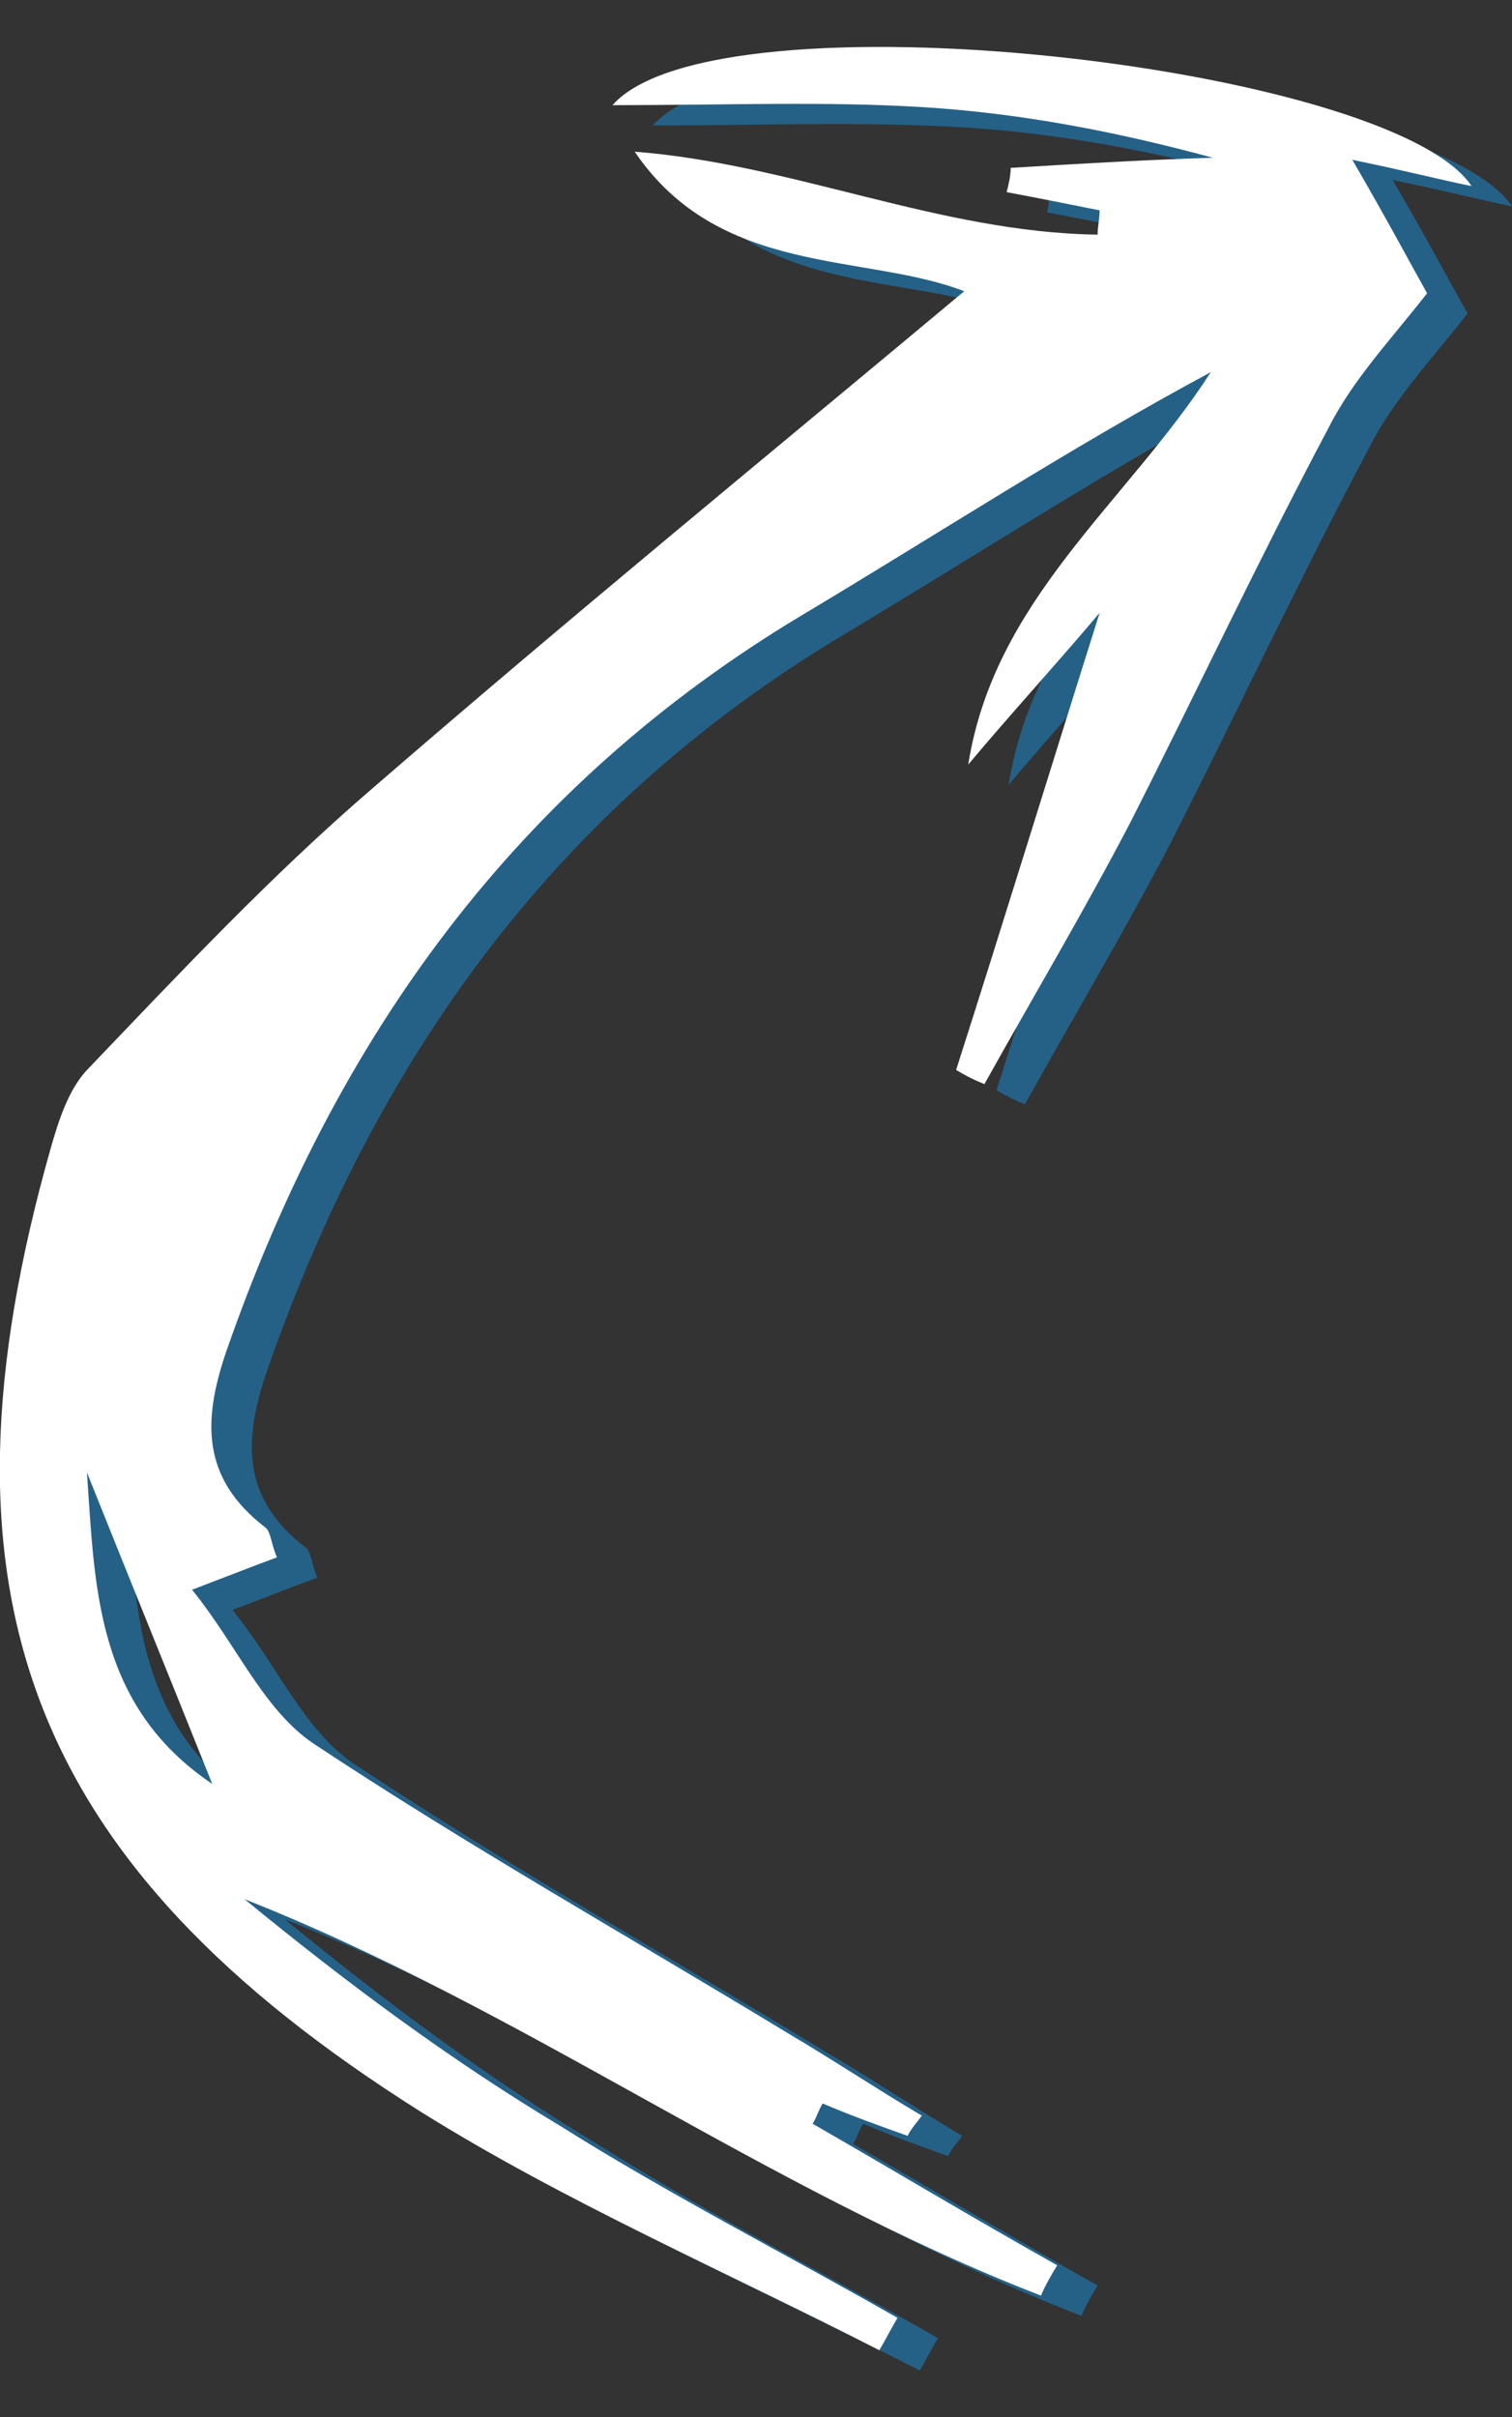 <?xml version="1.0" encoding="utf-8"?>
<!-- Generator: Adobe Illustrator 18.1.0, SVG Export Plug-In . SVG Version: 6.00 Build 0)  -->
<svg version="1.1" id="Layer_1" xmlns="http://www.w3.org/2000/svg" xmlns:xlink="http://www.w3.org/1999/xlink" x="0px" y="0px"
	 viewBox="0 0 74.8 119.5" enable-background="new 0 0 74.8 119.5" xml:space="preserve">
<rect x="0" y="0" width="74.8" height="119.5" fill="#333333" stroke="none"/>
<g id="WwWhTx_2_" opacity="0.57">
	<g>
		<path fill="#1A84C7" d="M17.5,87.2c7.7,5.1,15.7,9.6,23.6,14.4c2.2,1.3,4.3,2.7,6.5,4c-0.2,0.3-0.5,0.6-0.7,1
			c-1.4-0.5-2.8-1-4.2-1.6c-0.2,0.3-0.3,0.7-0.5,1c4,2.3,8,4.7,12.1,7c-0.3,0.5-0.6,1-0.8,1.5c-13.7-5.3-25.7-14.2-39.4-19.6
			c5,4.1,10.1,7.9,15.6,11.2c5.4,3.4,11.1,6.3,16.7,9.5c-0.3,0.5-0.6,1.1-0.9,1.6c-7.6-3.9-15.5-7.3-22.7-11.8
			C3.3,93.1-1.7,79.7,4.5,57.8c0.4-1.4,0.9-3,1.9-4c4.5-4.7,9-9.5,14-13.8c9.7-8.4,19.6-16.5,29.3-24.6c-4.9-1.9-12.1-0.7-16.3-6.9
			c7.8,0.6,15.1,4,22.9,4.1c0-0.4,0.1-0.8,0.1-1.2c-1.5-0.3-3-0.6-4.6-0.9c0.1-0.4,0.1-0.8,0.2-1.2c3.3-0.2,6.7-0.4,10-0.5
			c-4.8-1.3-9.5-2.2-14.3-2.5C42.8,6,37.9,6.2,32.3,6.2c5.1-5.8,38.5-2,42.5,4c-1.5-0.3-3-0.7-5.9-1.3c1.8,3.1,2.8,5,3.7,6.6
			c-1.8,2.3-3.7,4.3-4.9,6.7c-3.4,6.4-6.5,13-9.8,19.5c-2.3,4.4-4.8,8.6-7.2,12.9c-0.5-0.2-0.9-0.4-1.4-0.7c2.4-7.5,4.7-15,7.1-22.6
			c-2.2,2.6-4.4,5-6.5,7.5c1.3-8.2,7.8-12.9,12-19.4c-6.9,3.7-13.5,8-20.2,12c-14.2,8.5-23.1,20.9-28.5,36.4
			c-1.2,3.5-1.2,6.3,1.9,8.7c0.3,0.2,0.3,0.8,0.6,1.5c-1.1,0.4-2.1,0.8-4.2,1.6C13.7,82.3,15,85.5,17.5,87.2z M6.3,73.8
			c0.4,5.6,0.4,11.5,6.2,15.4C10.3,83.7,8.3,78.8,6.3,73.8z"/>
	</g>
</g>
<g id="WwWhTx_1_">
	<g>
		<path fill-rule="evenodd" clip-rule="evenodd" fill="#FFFFFF" d="M15.5,86.2c7.7,5.1,15.7,9.6,23.6,14.4c2.2,1.3,4.3,2.7,6.5,4
			c-0.2,0.3-0.5,0.6-0.7,1c-1.4-0.5-2.8-1-4.2-1.6c-0.2,0.3-0.3,0.7-0.5,1c4,2.3,8,4.7,12.1,7c-0.3,0.5-0.6,1-0.8,1.5
			c-13.7-5.3-25.7-14.2-39.4-19.6c5,4.1,10.1,7.9,15.6,11.2c5.4,3.4,11.1,6.3,16.7,9.5c-0.3,0.5-0.6,1.1-0.9,1.6
			c-7.6-3.9-15.5-7.3-22.7-11.8C1.3,92.1-3.7,78.7,2.5,56.8c0.4-1.4,0.9-3,1.9-4c4.5-4.7,9-9.5,14-13.8c9.7-8.4,19.6-16.5,29.3-24.6
			c-4.9-1.9-12.1-0.7-16.3-6.9c7.8,0.6,15.1,4,22.9,4.1c0-0.4,0.1-0.8,0.1-1.2c-1.5-0.3-3-0.6-4.6-0.9C49.9,9.1,50,8.7,50,8.3
			c3.3-0.2,6.7-0.4,10-0.5c-4.8-1.3-9.5-2.2-14.3-2.5C40.8,5,35.9,5.2,30.3,5.2c5.1-5.8,38.5-2,42.5,4c-1.5-0.3-3-0.7-5.9-1.3
			c1.8,3.1,2.8,5,3.7,6.6c-1.8,2.3-3.7,4.3-4.9,6.7c-3.4,6.4-6.5,13-9.8,19.5c-2.3,4.4-4.8,8.6-7.2,12.9c-0.5-0.2-0.9-0.4-1.4-0.7
			c2.4-7.5,4.7-15,7.1-22.6c-2.2,2.6-4.4,5-6.5,7.5c1.3-8.2,7.8-12.9,12-19.4c-6.9,3.7-13.5,8-20.2,12
			c-14.2,8.5-23.1,20.9-28.5,36.4c-1.2,3.5-1.2,6.3,1.9,8.7c0.3,0.2,0.3,0.8,0.6,1.5c-1.1,0.4-2.1,0.8-4.2,1.6
			C11.7,81.3,13,84.5,15.5,86.2z M4.3,72.8c0.4,5.6,0.4,11.5,6.2,15.4C8.3,82.7,6.3,77.8,4.3,72.8z"/>
	</g>
</g>
</svg>
